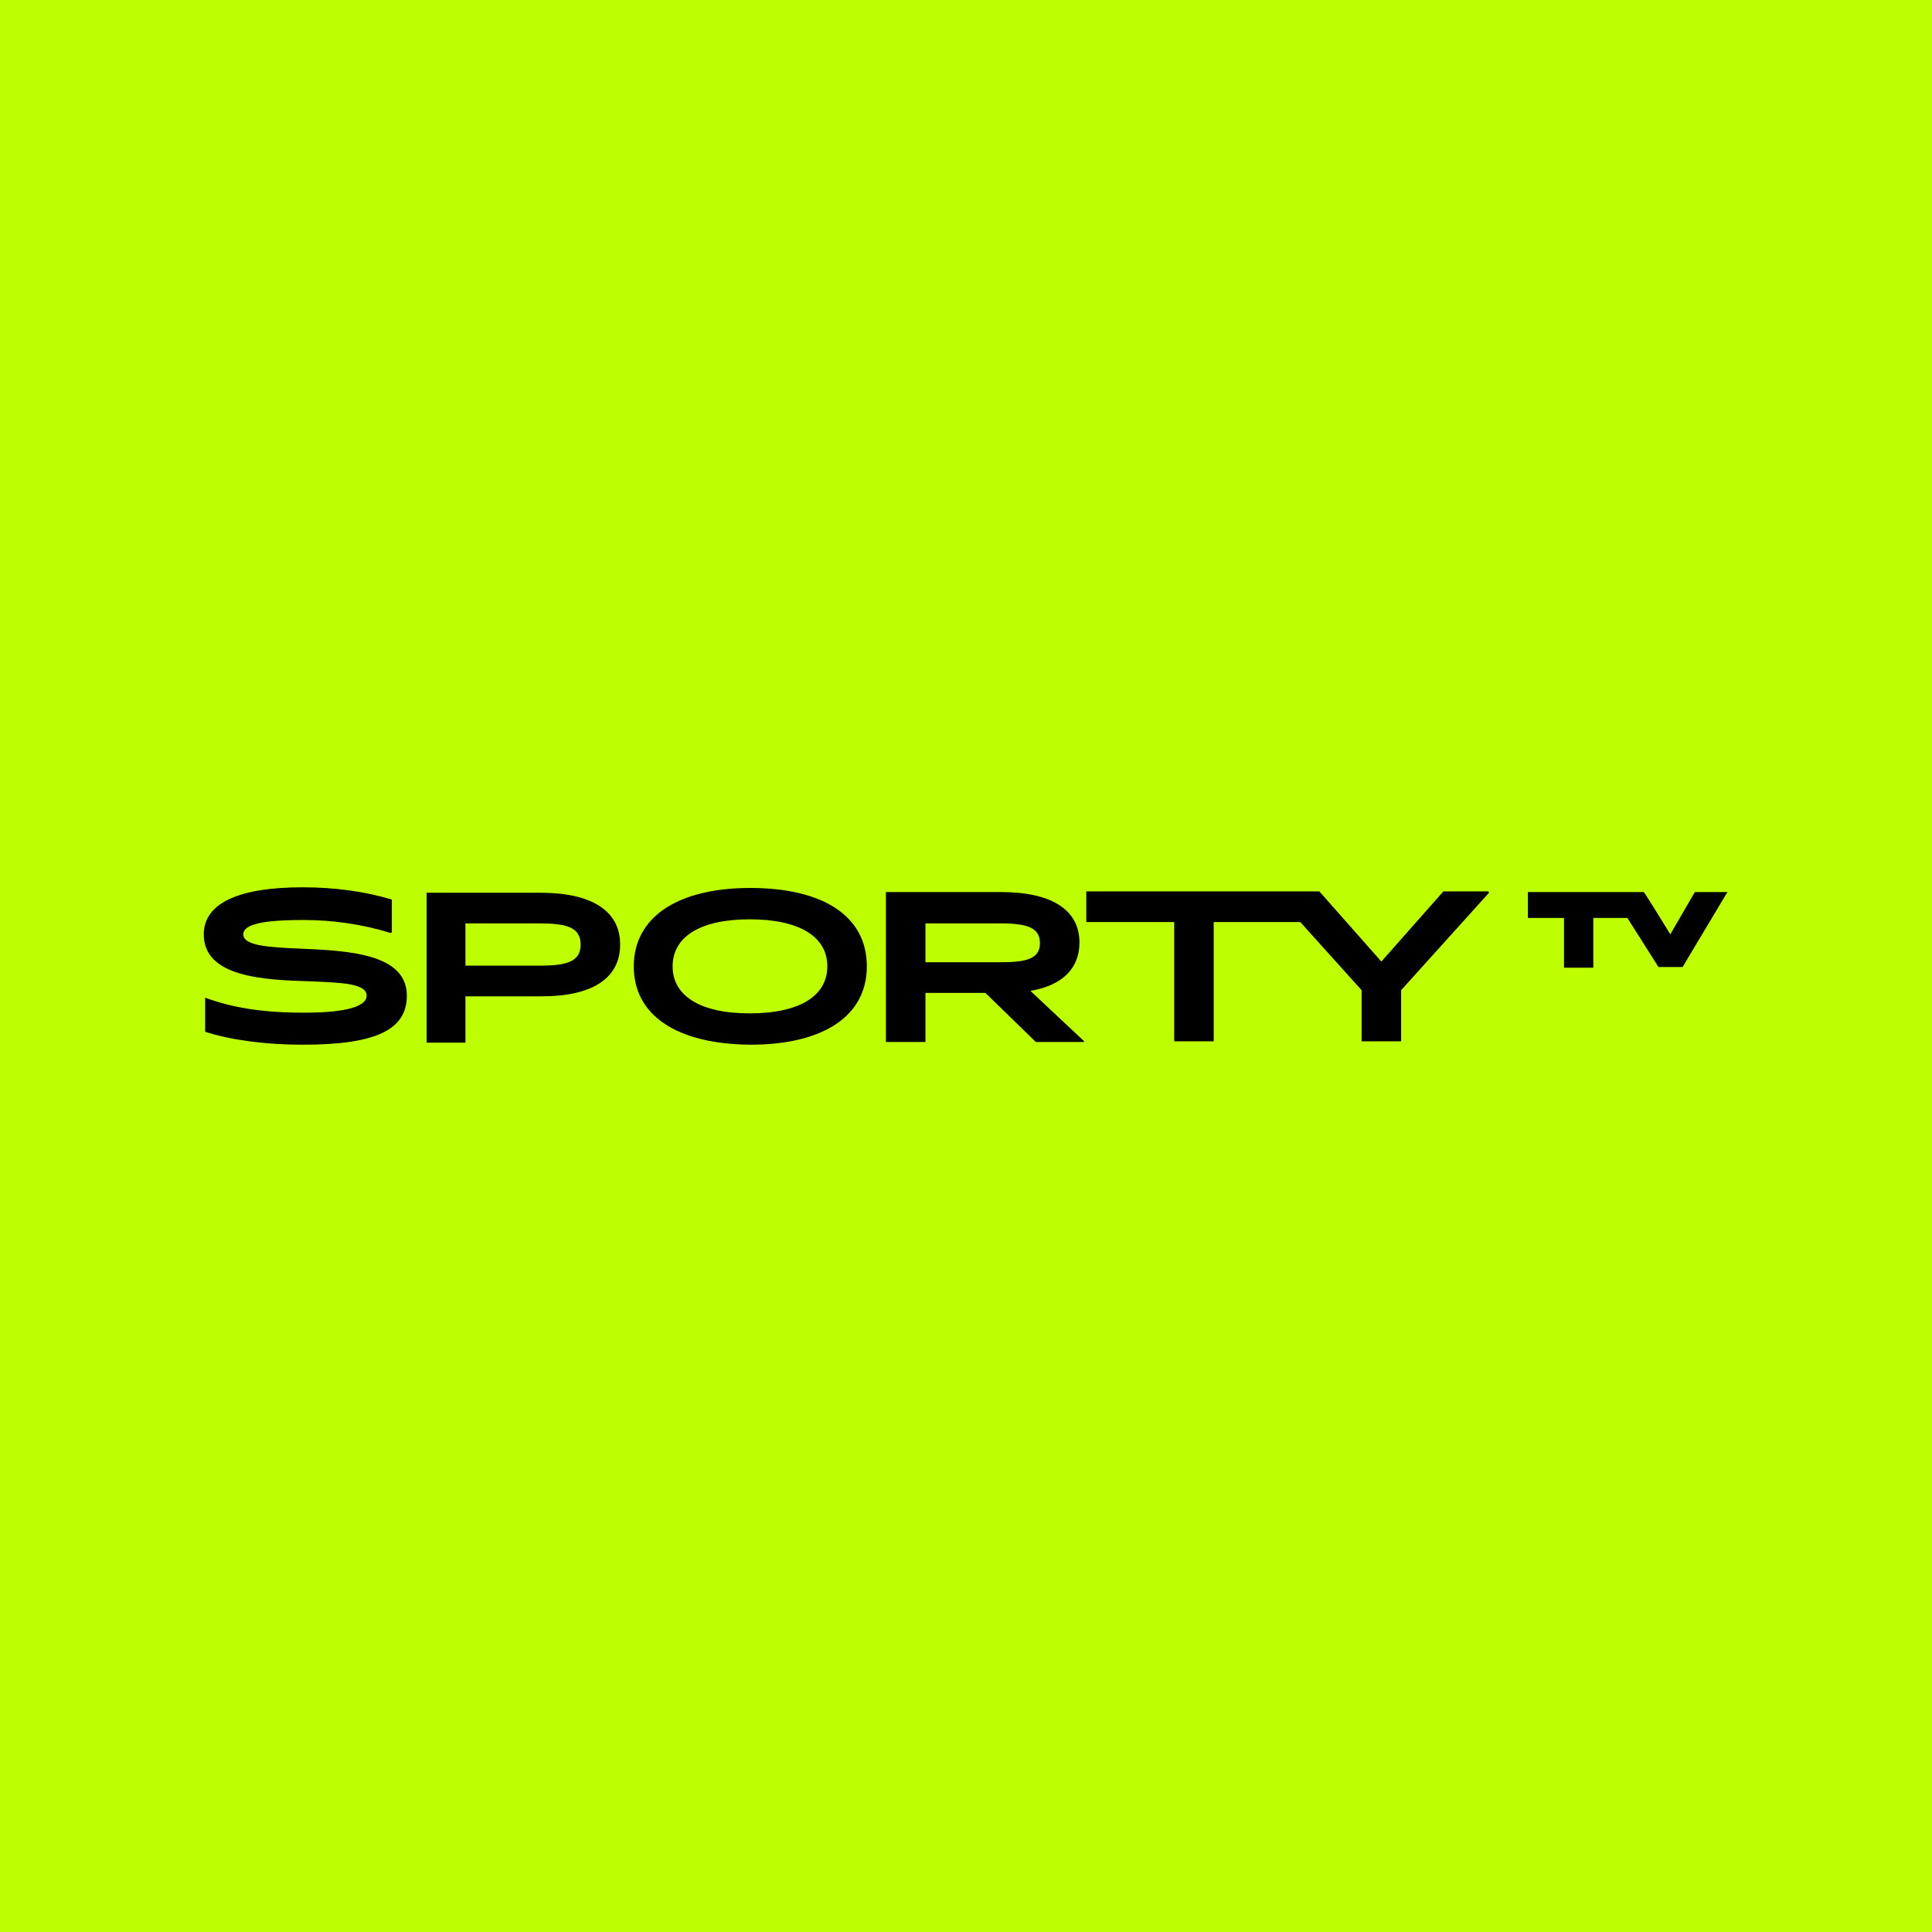 <?xml version="1.0" encoding="utf-8"?>
<!-- Generator: Adobe Illustrator 28.3.0, SVG Export Plug-In . SVG Version: 6.00 Build 0)  -->
<svg version="1.1" id="Vrstva_1" xmlns="http://www.w3.org/2000/svg" xmlns:xlink="http://www.w3.org/1999/xlink" x="0px" y="0px"
	 viewBox="0 0 283.5 283.5" style="enable-background:new 0 0 283.5 283.5;" xml:space="preserve">
<style type="text/css">
	.st0{fill:#BEFF00;}
	.st1{fill-rule:evenodd;clip-rule:evenodd;}
</style>
<rect class="st0" width="283.5" height="283.5"/>
<path class="st1" d="M30.1,146.5v4.9h0c3.7,1.2,8.8,1.9,14.3,1.9c10.8,0,15.3-2.2,15.3-7.2c0-6.2-8.7-6.6-15.7-6.9
	c-4.5-0.2-8.3-0.4-8.3-2.1c0-1.4,2.6-2.1,8.8-2.1c4.3,0,8.6,0.6,12.8,1.9l0.2-0.1V132c-4-1.2-8.4-1.8-13.1-1.8
	c-9.5,0-14.5,2.4-14.5,6.9c0,6.3,8.8,6.7,15.7,6.9c4.5,0.2,8.2,0.3,8.2,2.1c0,1.5-2.7,2.5-9.2,2.5c-6,0-10.4-0.7-14.5-2.2
	L30.1,146.5L30.1,146.5z M68.3,141.6v-6.1h10.9c4,0,6,0.6,6,3.1s-2,3.1-6,3.1H68.3z M68.3,152.9v-6.7h11.2c7.5,0,11.5-2.7,11.5-7.6
	c0-4.9-4.1-7.6-11.7-7.6H62.6v22H68.3L68.3,152.9z M121.4,141.8c0-4.3-4-6.9-11.4-6.9c-7.3,0-11.3,2.6-11.3,6.9s4,6.9,11.3,6.9
	C117.4,148.7,121.4,146.1,121.4,141.8z M93,141.8c0-7.2,6.4-11.5,17.1-11.5c10.8,0,17.1,4.2,17.1,11.5s-6.4,11.5-17.1,11.5
	C99.3,153.2,93,149,93,141.8z M135.8,141.2v-5.7h11c3.9,0,5.8,0.6,5.8,2.9s-2,2.8-5.8,2.8L135.8,141.2L135.8,141.2z M135.8,145.7
	h8.8v0l7.4,7.2h7l0.1-0.1l-7.9-7.4c4.7-0.8,7.2-3.3,7.2-7.1c0-4.8-4.1-7.4-11.5-7.4H130v22h5.8L135.8,145.7L135.8,145.7z M218.5,131
	l-12.9,14.3v7.5h-5.8v-7.5l-9-10h-12.7v17.5h-5.8v-17.5h-12.9v-4.5h34.2l9.1,10.3l9.1-10.3h6.6L218.5,131L218.5,131z M245.1,137.1
	l3.6-6.2h4.8l-0.2,0.3l-6.4,10.7h-3.5l-0.1-0.1l-4.5-7.1h-5v7.3h-4.3v-7.3h-5.3v-3.8h17C241.3,130.9,245.1,137.1,245.1,137.1z"/>
</svg>
